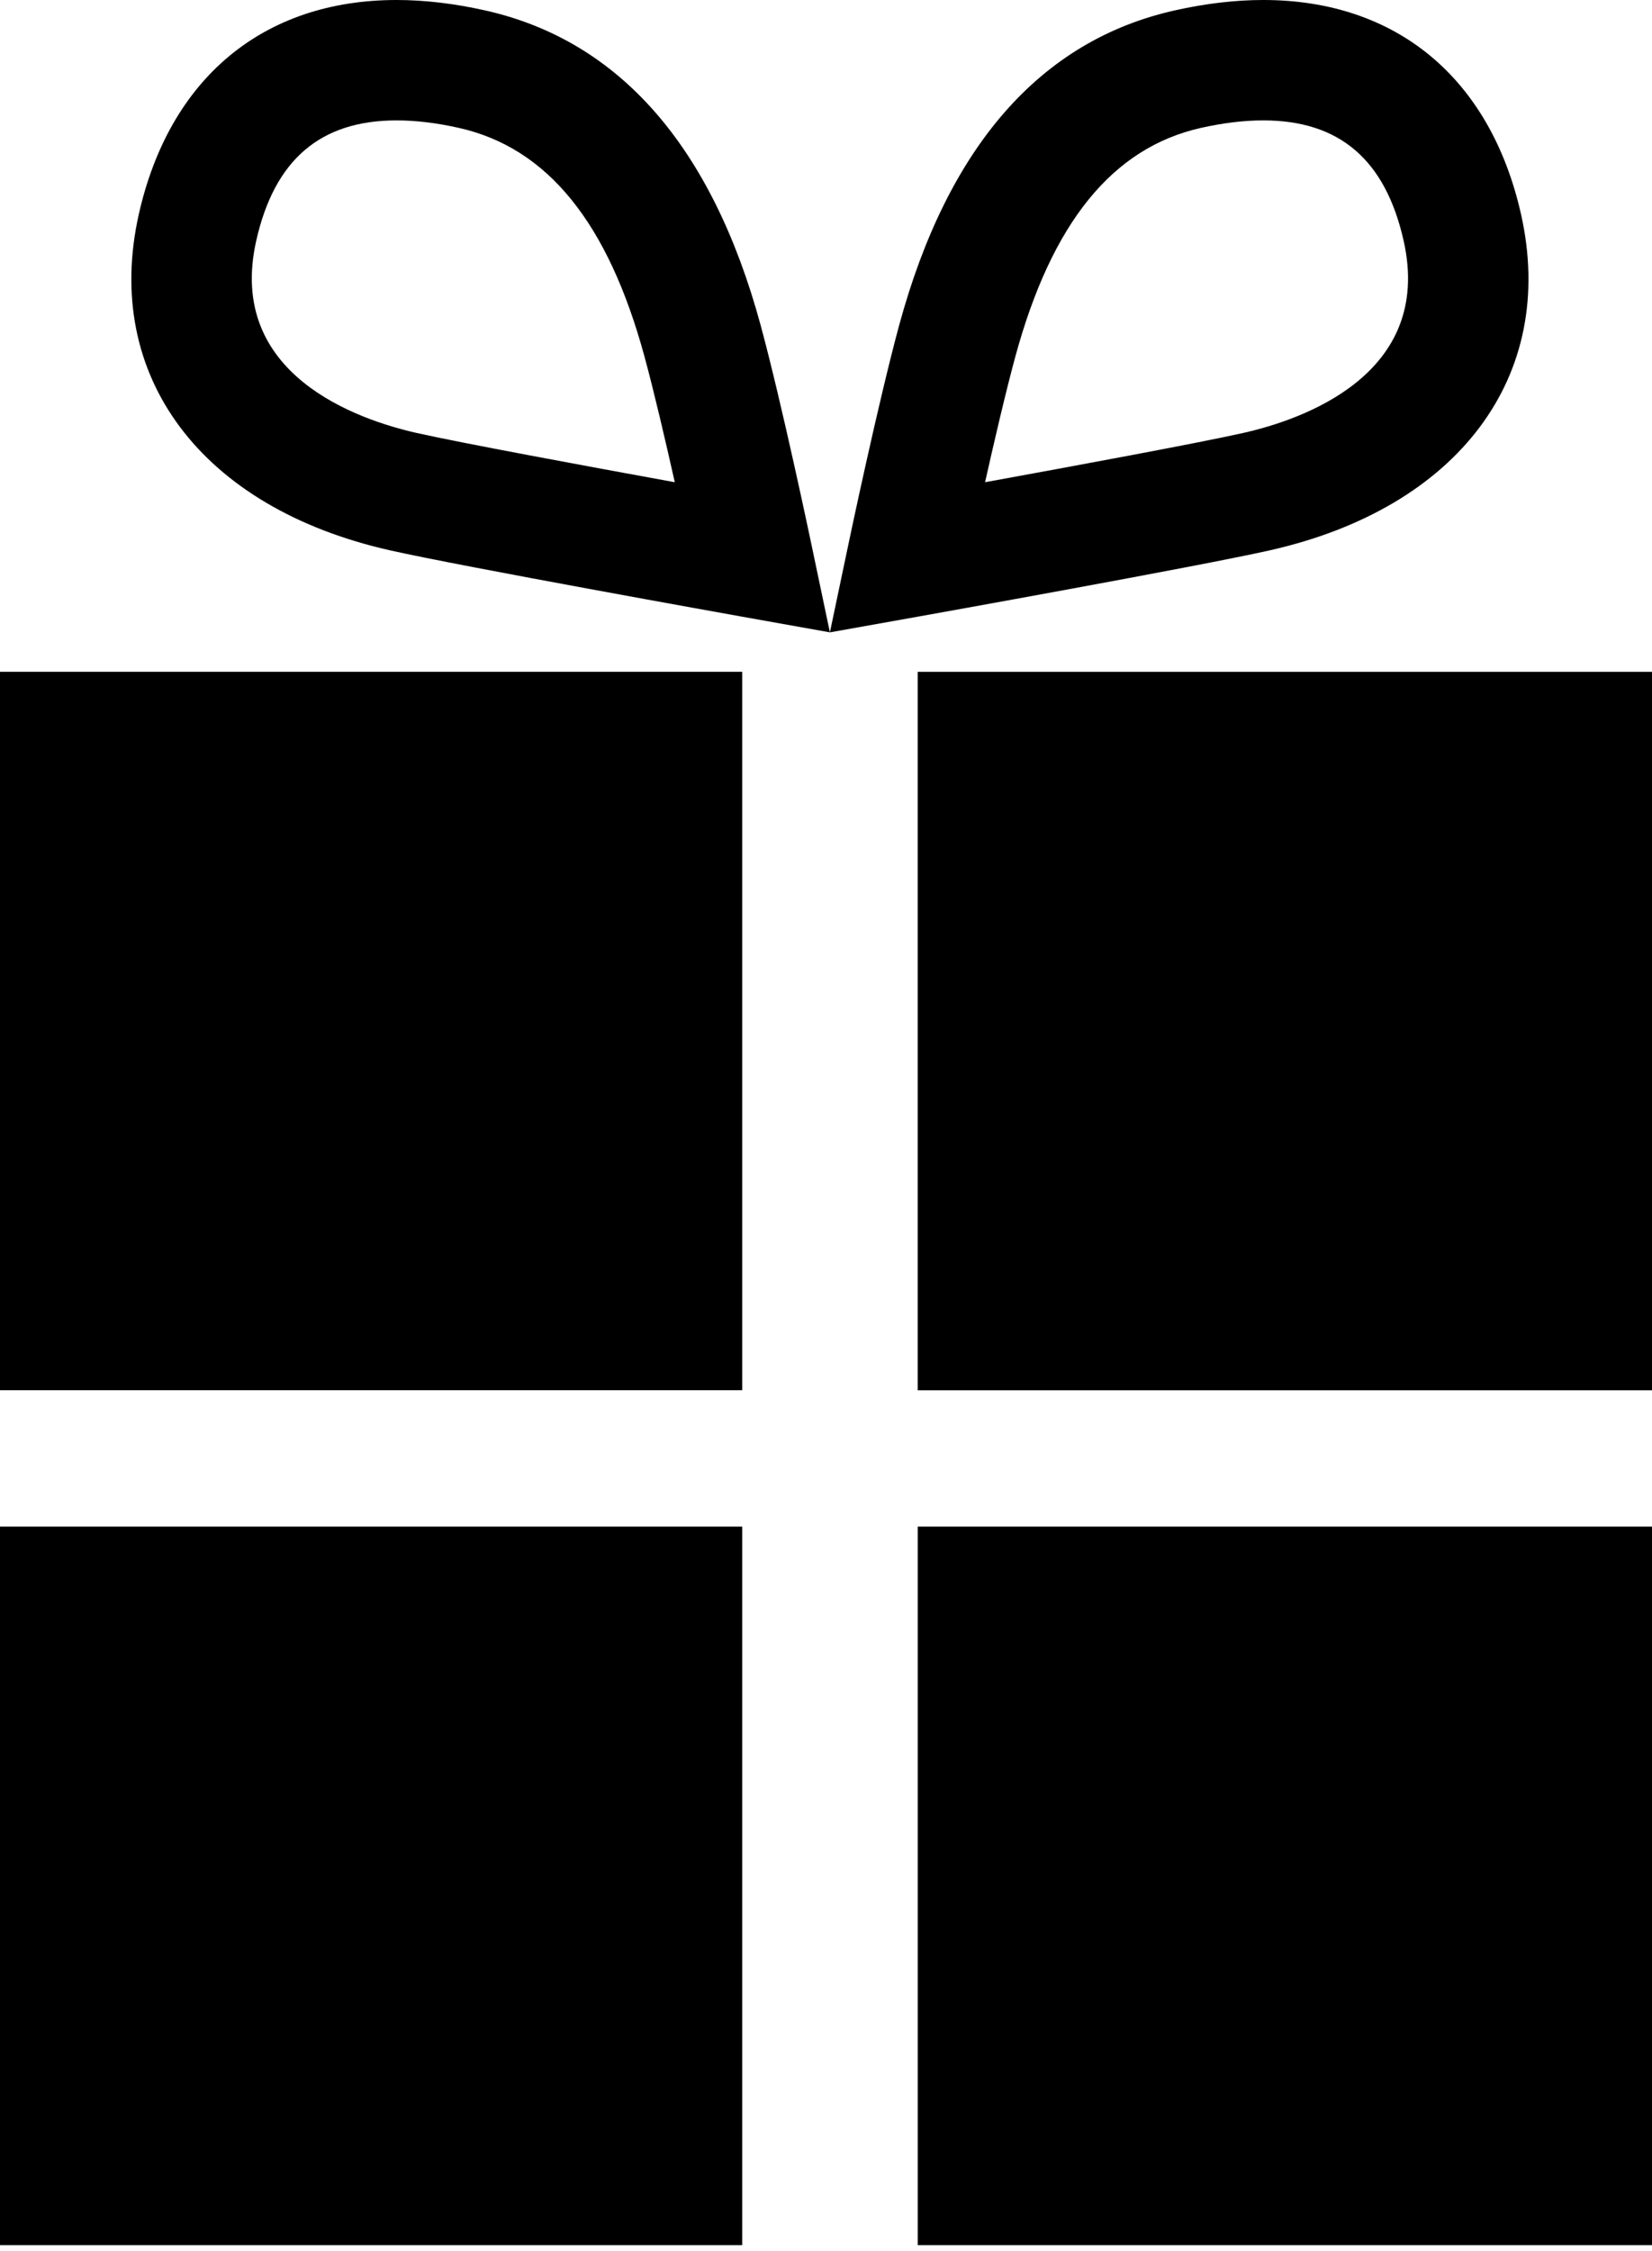 <svg xmlns="http://www.w3.org/2000/svg" xmlns:xlink="http://www.w3.org/1999/xlink" version="1.1" enable-background="new 36.25 0 100 100" xml:space="preserve" width="58" height="79"><rect id="backgroundrect" width="100%" height="100%" x="0" y="0" fill="none" stroke="none" class=""/><g class="currentLayer"><title>Layer 1</title><g id="svg_1" class=""><rect x="0" y="23.576" width="26.059" height="25.213" id="svg_2"/><rect x="32.219" y="23.577" width="26.06" height="25.215" id="svg_3"/><rect x="0" y="53.576" width="26.059" height="25.215" id="svg_4"/><rect x="32.22" y="53.576" width="26.059" height="25.215" id="svg_5"/><path d="M29.137,22.192 l0.644,-3.063 c0.042,-0.203 1.049,-4.991 1.786,-7.709 c1.704,-6.276 4.957,-9.995 9.669,-11.053 c1.082,-0.243 2.13,-0.367 3.115,-0.367 c4.678,0 7.977,2.743 9.052,7.525 c1.272,5.672 -2.194,10.299 -8.832,11.791 c-2.538,0.57 -11.952,2.254 -12.352,2.326 L29.137,22.192 zM44.351,4.225 c-0.675,0 -1.41,0.089 -2.19,0.264 c-3.105,0.698 -5.237,3.327 -6.517,8.038 c-0.33,1.217 -0.729,2.922 -1.059,4.396 c3.064,-0.558 7.507,-1.378 9.06,-1.728 c2.047,-0.459 6.692,-2.037 5.636,-6.743 C48.642,5.608 47.03,4.225 44.351,4.225 z" id="svg_6"/><path d="M26.056,21.642 c-0.4,-0.072 -9.814,-1.756 -12.352,-2.326 c-6.639,-1.491 -10.105,-6.119 -8.832,-11.791 c1.075,-4.782 4.374,-7.525 9.052,-7.525 c0.985,0 2.033,0.124 3.115,0.367 c4.712,1.058 7.965,4.777 9.668,11.053 c0.738,2.718 1.744,7.506 1.786,7.709 l0.644,3.063 L26.056,21.642 zM8.995,8.452 c-1.058,4.706 3.589,6.283 5.636,6.743 c1.552,0.349 5.995,1.17 9.06,1.728 c-0.331,-1.474 -0.729,-3.178 -1.06,-4.396 c-1.278,-4.711 -3.41,-7.34 -6.517,-8.038 c-0.779,-0.175 -1.516,-0.264 -2.189,-0.264 C11.246,4.225 9.633,5.608 8.995,8.452 z" id="svg_7"/></g></g></svg>